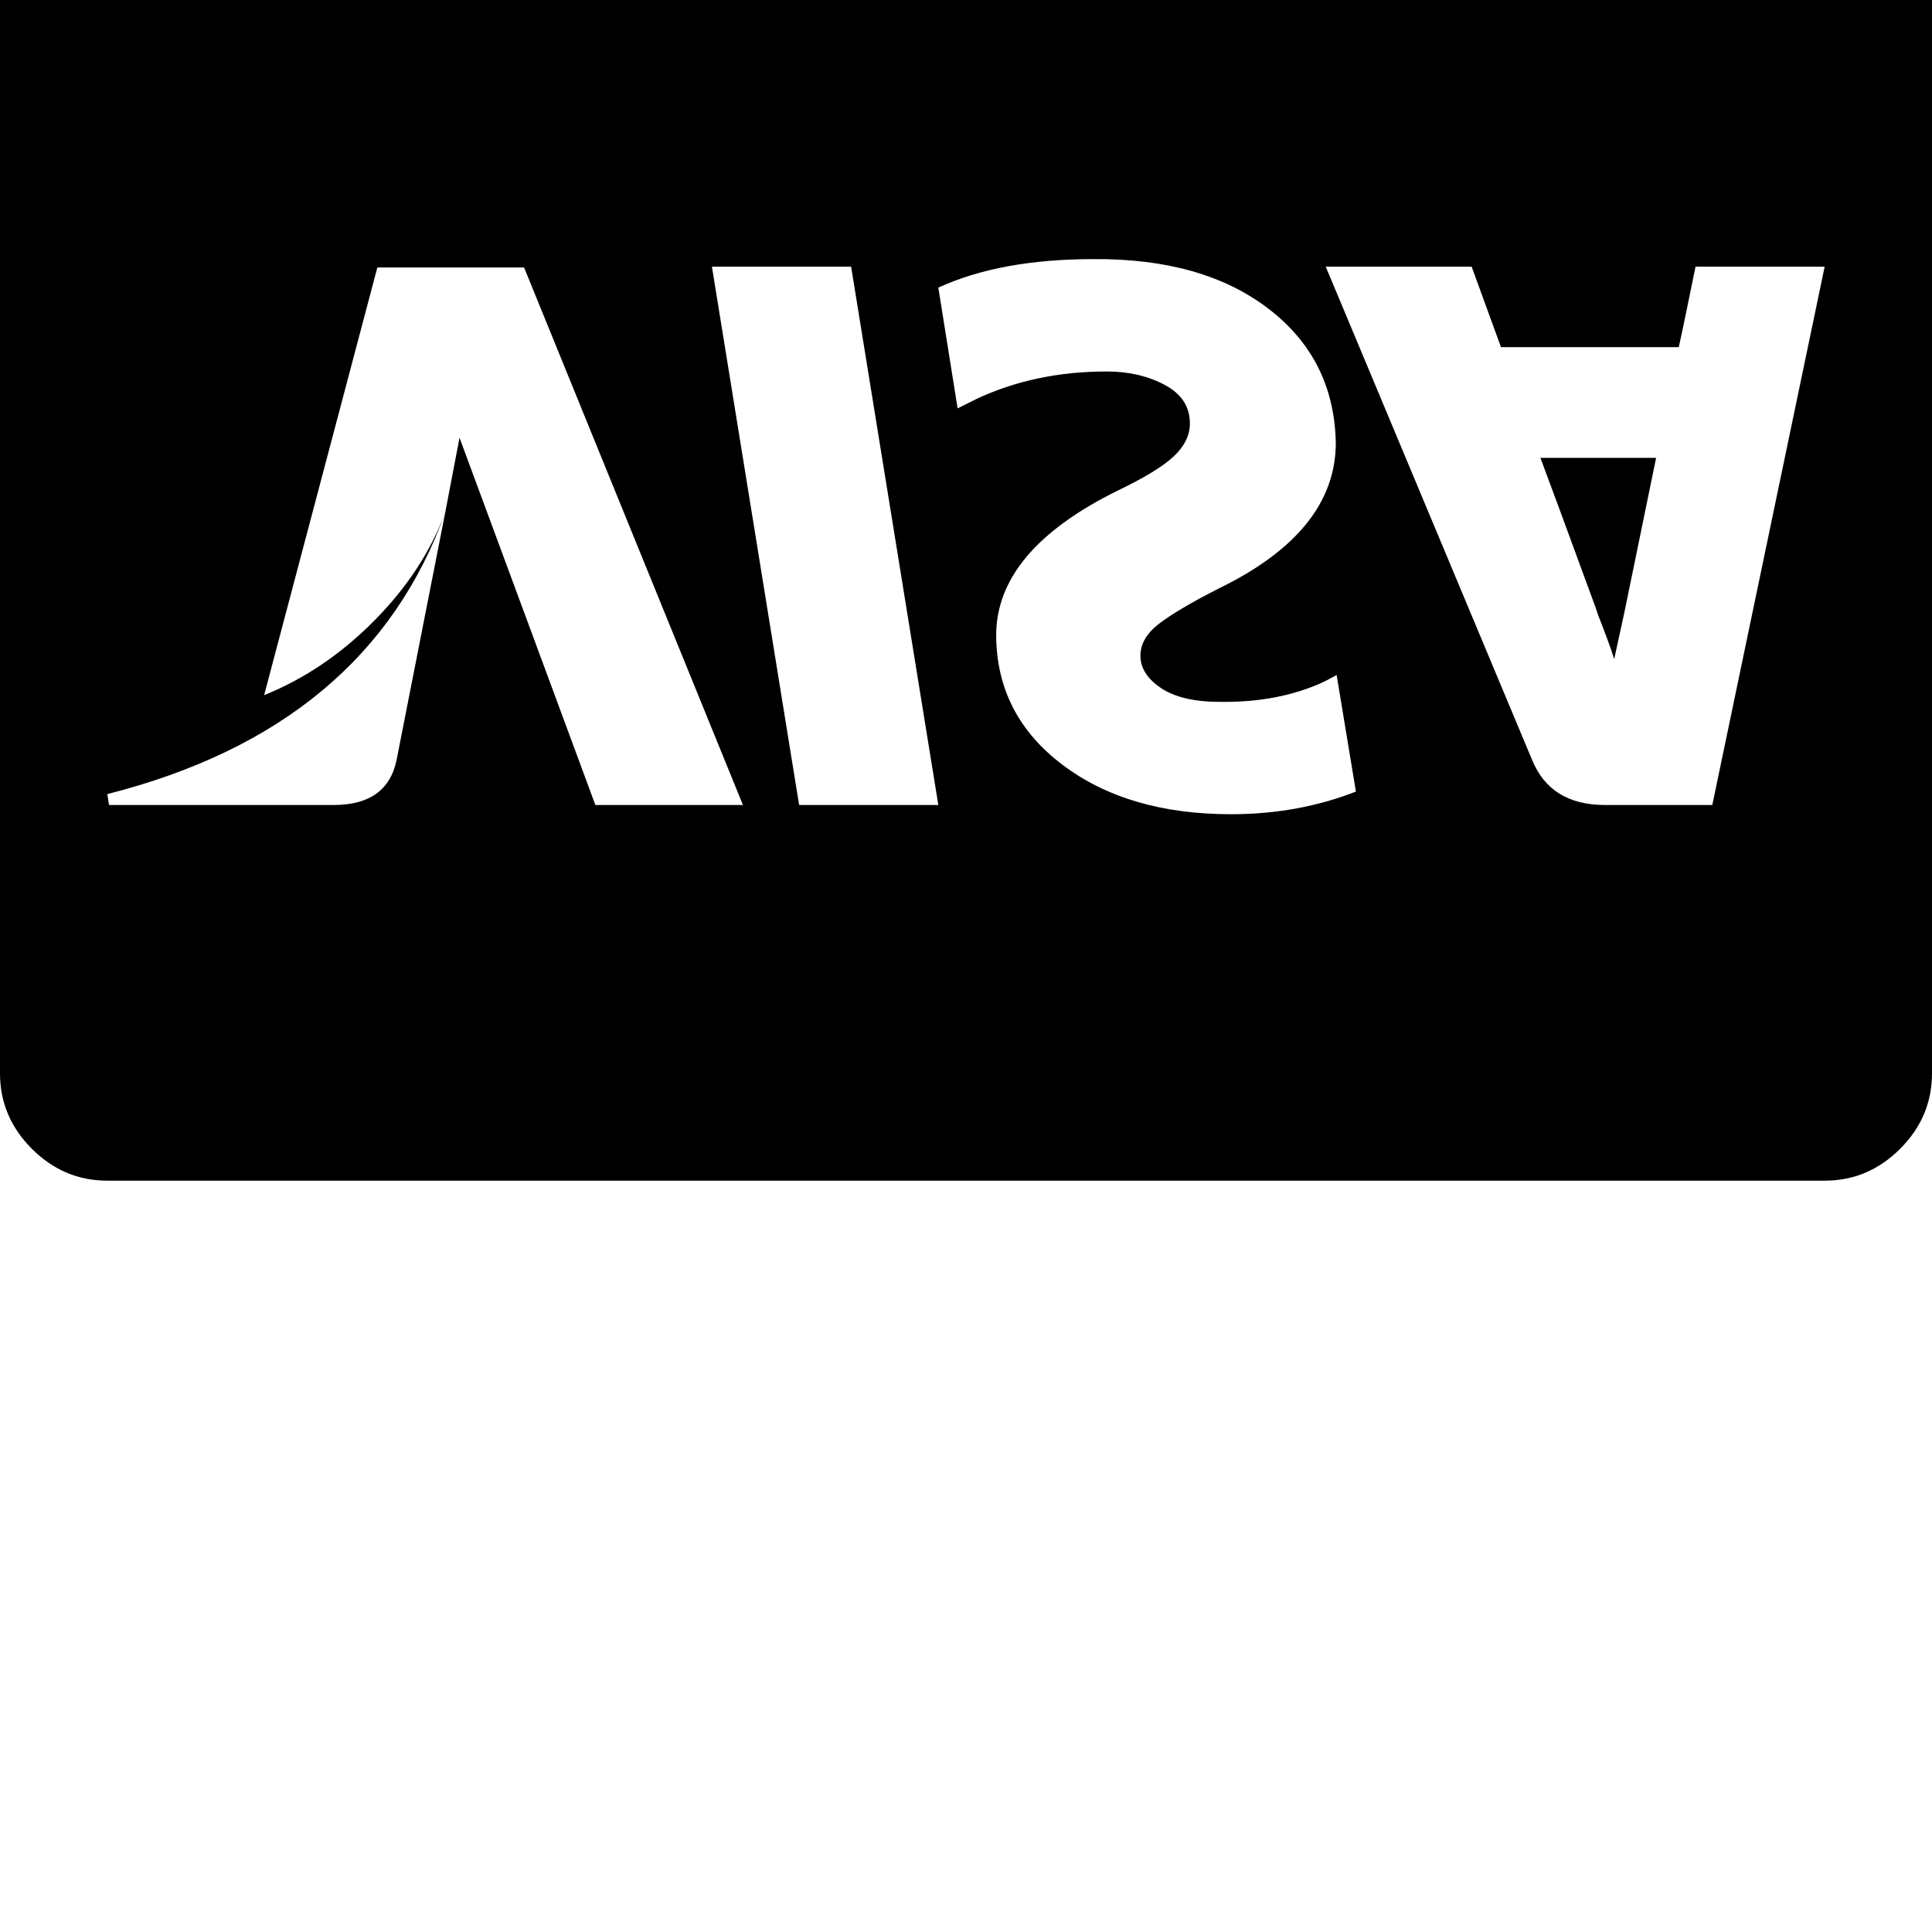 <svg width="128" height="128" viewBox="0 0 2304 2304" xmlns="http://www.w3.org/2000/svg"><path d="M1975 546h-138q14 37 66 179l3 9q4 10 10 26t9 26l12-55zM531 611l-58 295q-11 54-75 54H130l-2-13q311-79 403-336zm179 349L548 522l-17 89q-26 70-85 129.5T315 829l135-510h175l261 641H710zm139-642h166l104 642H953zm768 626q-69 27-149 27-123 0-201-59t-79-153q-1-102 145-174 48-23 67-41t19-39q0-30-30-46t-69-16q-86 0-156 33l-22 11-23-144q74-34 185-34 130-1 208.5 59t80.5 160q0 106-140 174-49 25-71 42t-22 38q0 22 24.5 38.5T1455 837q70 1 124-24l15-8zm425 16h-128q-65 0-87-54l-246-588h174l35 96h212q5-22 20-96h154zm262 320V0q0-52-38-90t-90-38H128q-52 0-90 38T0 0v1280q0 52 38 90t90 38h2048q52 0 90-38t38-90z"/></svg>